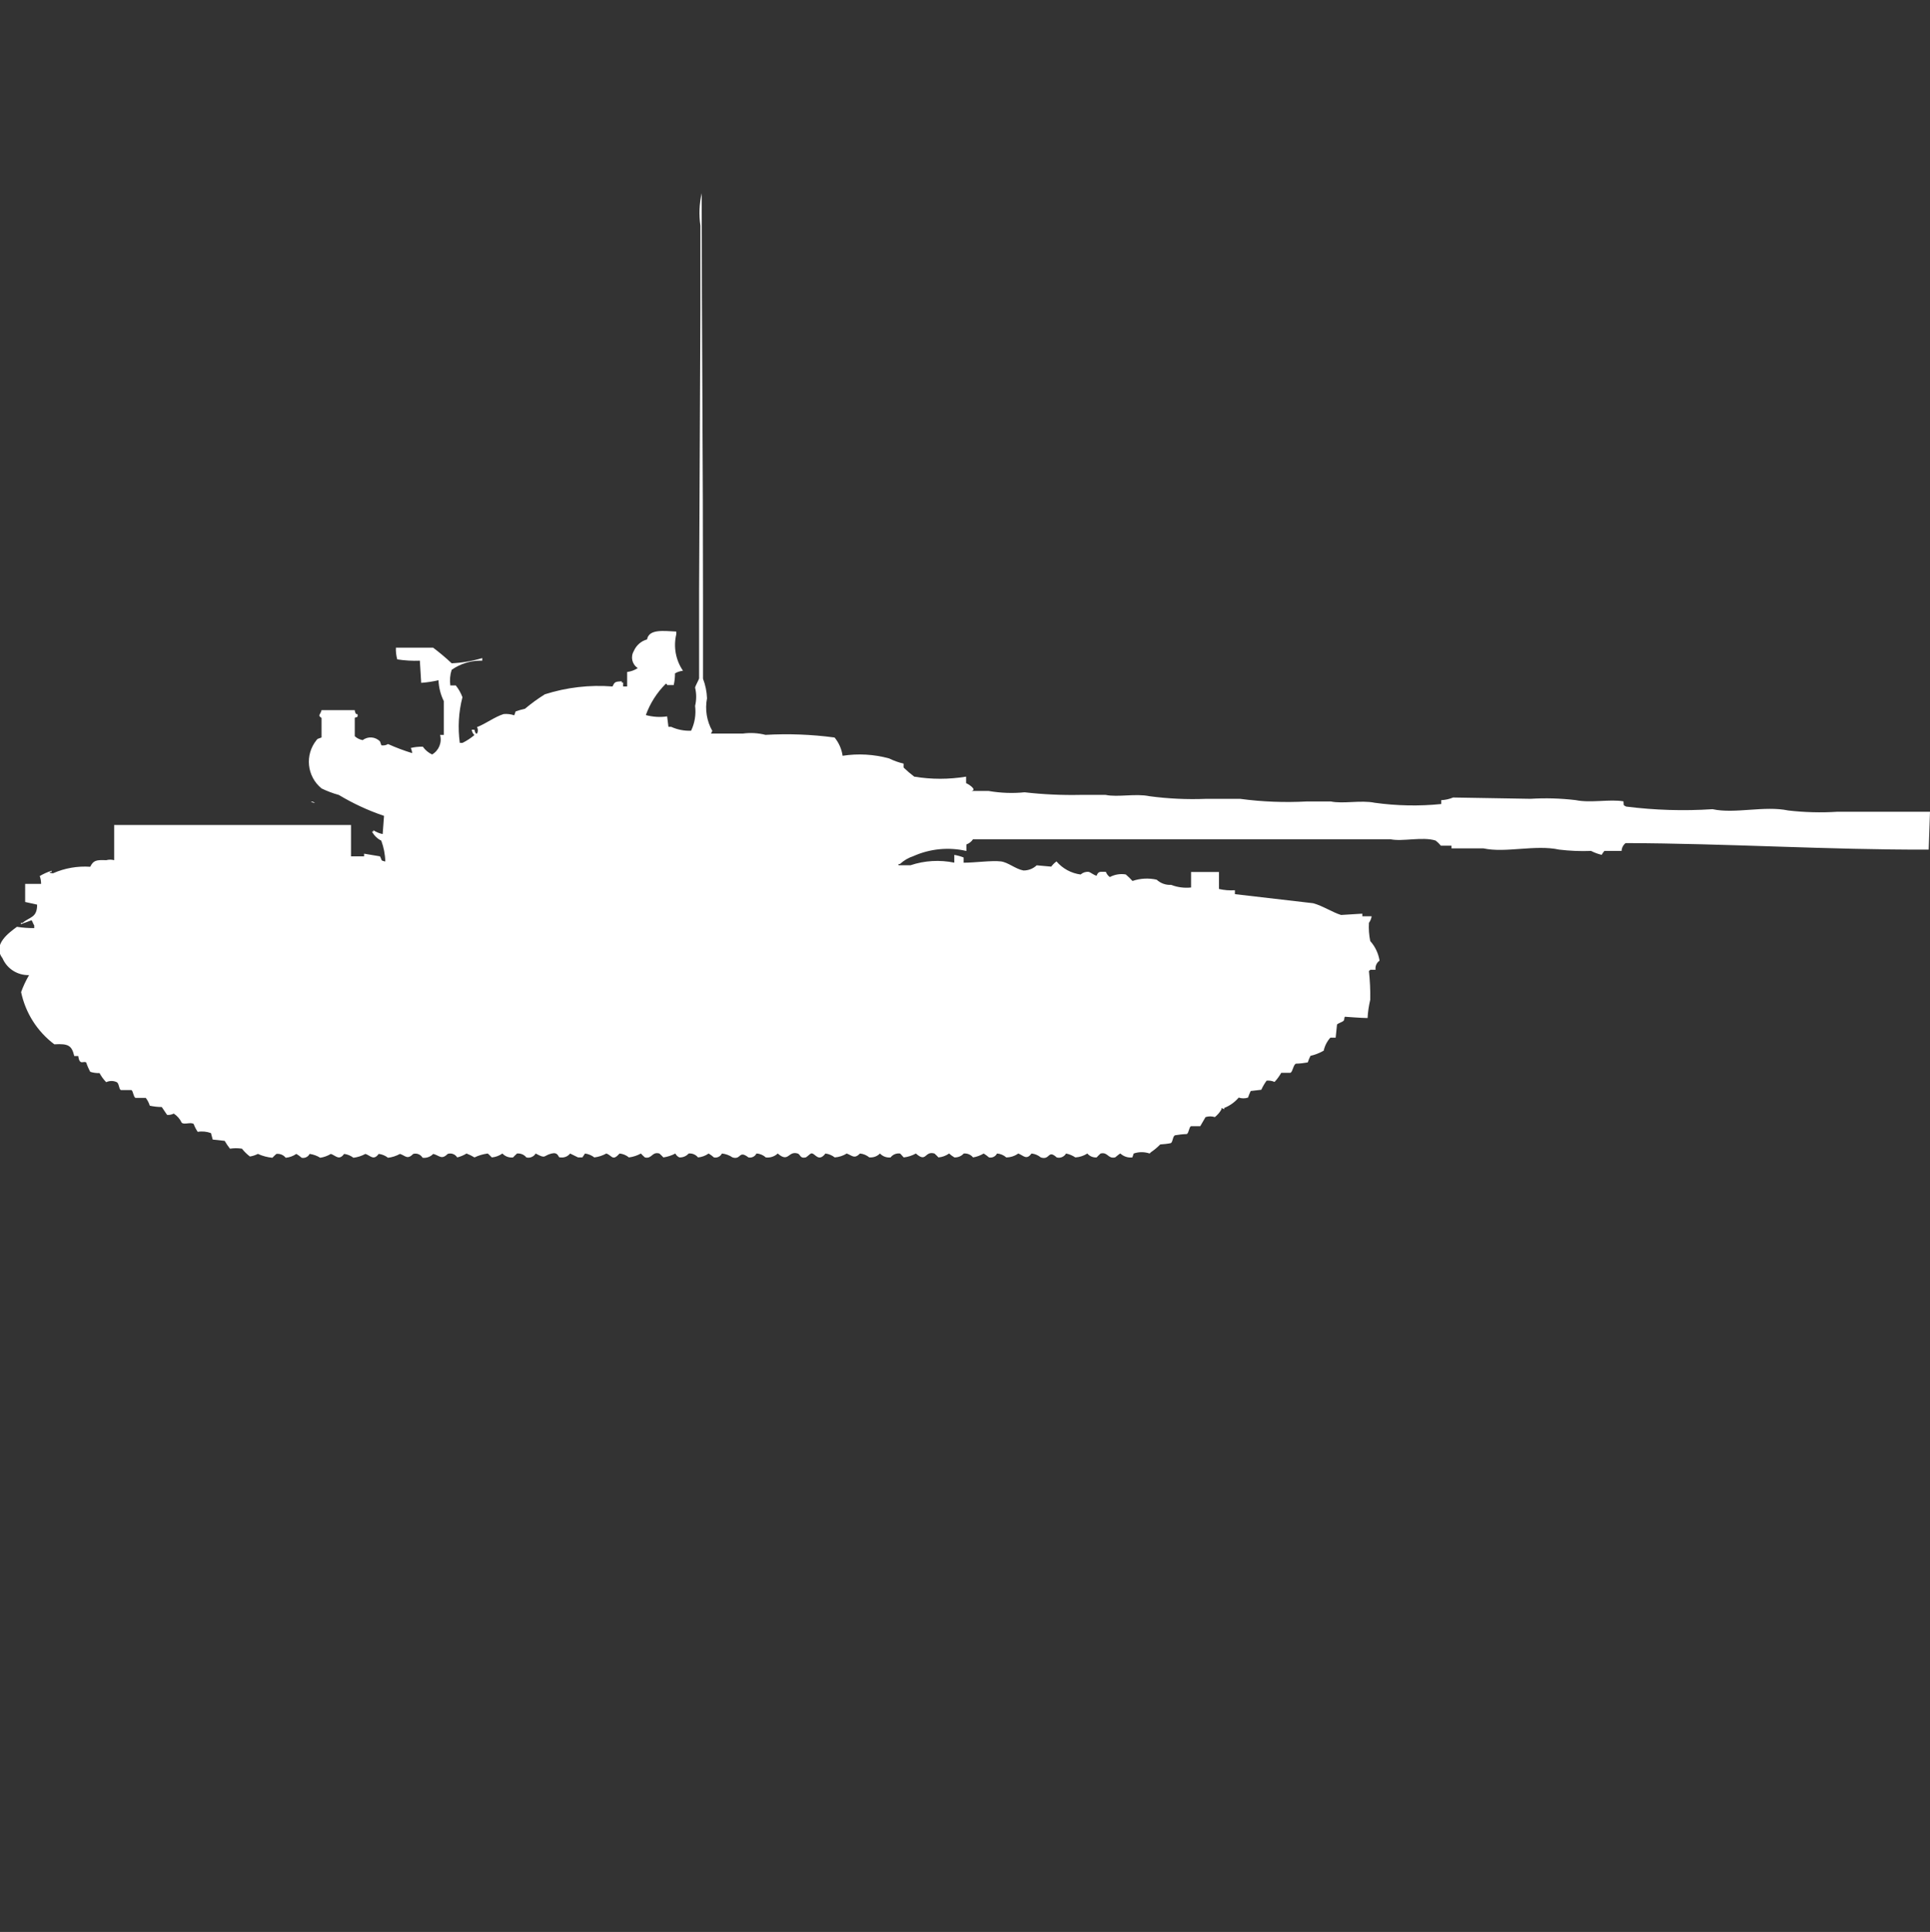 <?xml version="1.0" encoding="utf-8"?>
<!-- Generator: Adobe Illustrator 16.0.0, SVG Export Plug-In . SVG Version: 6.00 Build 0)  -->
<!DOCTYPE svg PUBLIC "-//W3C//DTD SVG 1.1//EN" "http://www.w3.org/Graphics/SVG/1.1/DTD/svg11.dtd">
<svg version="1.1" id="Layer_1" xmlns="http://www.w3.org/2000/svg" xmlns:xlink="http://www.w3.org/1999/xlink" x="0px" y="0px"
	 width="39.969px" height="40px" viewBox="0 0 39.969 40" enable-background="new 0 0 39.969 40" xml:space="preserve">
<rect x="0" y="0" width="39.969" height="40" fill="#333333" stroke="none"/>
<path id="ussr_t_64a_1971_ico" fill="#FFFFFF" d="M17.45,15.648c0.321-0.05,0.649-0.031,0.963,0.055
	c0.096,0.047,0.196,0.083,0.3,0.107v0.082c0.069,0.066,0.143,0.13,0.22,0.188c0.355,0.059,0.718,0.059,1.074,0v0.135
	c0.034,0.011,0.242,0.136,0.11,0.162h0.358c0.246,0.042,0.496,0.052,0.743,0.027c0.384,0.044,0.771,0.062,1.156,0.054h0.522
	c0.25,0.053,0.625-0.033,0.908,0.027c0.386,0.052,0.775,0.07,1.164,0.055h0.717c0.455,0.061,0.917,0.079,1.377,0.054h0.5
	c0.25,0.054,0.623-0.032,0.908,0.027c0.456,0.063,0.918,0.073,1.377,0.026v-0.08c0.084-0.004,0.168-0.022,0.247-0.055l1.601,0.027
	c0.313-0.019,0.625-0.01,0.936,0.027c0.311,0.065,0.712-0.025,0.991,0.026c0.011,0.101-0.013,0.068,0.055,0.108
	c0.594,0.075,1.192,0.093,1.789,0.054c0.461,0.101,1.074-0.077,1.569,0.027c0.338,0.039,0.68,0.048,1.02,0.026h1.914
	c-0.01,0.262-0.019,0.523-0.027,0.784c-2.06,0.007-4.192-0.129-6.277-0.135c-0.05,0.04-0.08,0.099-0.083,0.162h-0.356
	c-0.021,0.025-0.04,0.052-0.056,0.081c-0.077-0.018-0.15-0.045-0.22-0.081c-0.221,0.009-0.441-0.001-0.661-0.027
	c-0.493-0.108-1.11,0.075-1.569-0.026h-0.66v-0.055h-0.22c-0.032-0.04-0.069-0.076-0.11-0.107c-0.271-0.085-0.688,0.027-0.936-0.027
	h-2.725c-1.965,0-4.161,0-5.918,0c-0.033,0.05-0.082,0.088-0.138,0.108v0.135c-0.368-0.085-0.754-0.047-1.1,0.108
	c-0.102,0.033-0.196,0.089-0.275,0.162h-0.031v0.026h0.248c0.292-0.098,0.606-0.116,0.908-0.054V17.7
	c0.066,0.011,0.131,0.029,0.193,0.054v0.108c0.238,0,0.582-0.05,0.771-0.027c0.152,0.019,0.299,0.156,0.467,0.188
	c0.103,0.001,0.201-0.037,0.275-0.107l0.301,0.027c0.031-0.041,0.068-0.078,0.109-0.108c0.127,0.149,0.306,0.246,0.5,0.271
	c0.045-0.04,0.105-0.06,0.165-0.055c0.046,0.012,0.101,0.064,0.165,0.081c0.038-0.094,0.063-0.083,0.193-0.081
	c0.016,0.044,0.045,0.082,0.082,0.108c0.102-0.054,0.218-0.073,0.33-0.054c0.045,0.039,0.101,0.091,0.139,0.135
	c0.161-0.055,0.334-0.064,0.5-0.027c0.081,0.075,0.189,0.114,0.3,0.108c0.132,0.05,0.272,0.069,0.413,0.054v-0.321h0.578v0.352
	c0.107,0.024,0.219,0.034,0.33,0.026v0.081l1.621,0.188c0.199,0.054,0.41,0.194,0.578,0.243l0.44-0.027v0.054h0.193
	c-0.008,0.049-0.026,0.095-0.056,0.136c-0.008,0.126,0.002,0.254,0.027,0.377c0.102,0.114,0.169,0.255,0.193,0.406
	c-0.061,0.042-0.093,0.115-0.083,0.188h-0.11c-0.006,0.011-0.016,0.021-0.027,0.026c0.021,0.198,0.031,0.396,0.027,0.596
	c-0.029,0.124-0.049,0.25-0.055,0.378c-0.123,0-0.469-0.027-0.469-0.027c-0.02,0.022-0.006,0.054-0.026,0.081
	c-0.021,0.028-0.121,0.055-0.138,0.081l-0.028,0.271h-0.11c-0.068,0.076-0.116,0.169-0.138,0.27
	c-0.087,0.049-0.179,0.085-0.274,0.107c-0.022,0.044-0.041,0.09-0.056,0.136c-0.082,0.015-0.165,0.024-0.248,0.026
	c-0.056,0.035-0.06,0.16-0.11,0.189h-0.191c-0.039,0.068-0.085,0.132-0.139,0.189c-0.051-0.023-0.107-0.032-0.164-0.027
	c-0.043,0.059-0.08,0.122-0.11,0.189l-0.22,0.026c-0.021,0.044-0.039,0.089-0.055,0.136c-0.063,0.021-0.131,0.021-0.193,0
	c-0.081,0.095-0.184,0.169-0.301,0.215v0.027l-0.055-0.027v0.027c-0.035,0.063-0.082,0.117-0.138,0.162
	c-0.063-0.02-0.13-0.02-0.193,0l-0.11,0.189h-0.194c-0.038,0.024-0.041,0.136-0.083,0.162c-0.084,0.002-0.166,0.012-0.248,0.026
	c-0.049,0.032-0.038,0.129-0.083,0.162c-0.073,0.015-0.146,0.022-0.22,0.027c-0.059,0.06-0.123,0.114-0.193,0.161l-0.027,0.027
	c-0.107-0.037-0.224-0.037-0.33,0l-0.028,0.081c-0.091,0.011-0.181-0.02-0.248-0.081c-0.015,0-0.101,0.078-0.11,0.081
	c-0.152,0.032-0.146-0.118-0.3-0.081c-0.028,0.025-0.056,0.053-0.082,0.081c-0.073,0.005-0.145-0.025-0.192-0.081
	c-0.075,0.048-0.16,0.076-0.248,0.081c-0.059-0.04-0.124-0.067-0.193-0.081c-0.039,0.068-0.118,0.102-0.193,0.081
	c-0.188-0.171-0.133,0.064-0.33,0c-0.055-0.046-0.121-0.074-0.193-0.081c-0.105,0.145-0.168,0.038-0.274,0
	c-0.072,0.052-0.159,0.08-0.248,0.081c-0.054-0.048-0.121-0.076-0.192-0.081c-0.031,0.062-0.099,0.095-0.166,0.081
	c-0.034-0.03-0.071-0.058-0.11-0.081c-0.068,0.041-0.143,0.068-0.22,0.081c-0.046-0.058-0.119-0.088-0.193-0.081
	c-0.049,0.055-0.12,0.084-0.193,0.081c-0.039-0.023-0.076-0.051-0.11-0.081c-0.065,0.046-0.141,0.074-0.22,0.081
	c-0.026-0.028-0.054-0.056-0.083-0.081c-0.209-0.06-0.159,0.2-0.385,0c-0.077,0.043-0.161,0.07-0.248,0.081
	c-0.011,0-0.064-0.075-0.083-0.081c-0.074-0.009-0.147,0.021-0.193,0.081c-0.082,0.009-0.163-0.021-0.22-0.081
	c-0.051,0.052-0.121,0.081-0.193,0.081h-0.027c-0.055-0.046-0.122-0.074-0.193-0.081c-0.119,0.118-0.156,0.045-0.275,0
	c-0.075,0.047-0.16,0.074-0.248,0.081c-0.056-0.044-0.123-0.072-0.193-0.081c-0.153,0.2-0.22-0.029-0.3,0
	c-0.022,0.008-0.088,0.076-0.11,0.081c-0.119,0.028-0.106-0.063-0.165-0.081c-0.2-0.061-0.183,0.2-0.413,0
	c-0.067,0.063-0.158,0.092-0.248,0.081c-0.052-0.049-0.121-0.078-0.193-0.081c-0.03,0.062-0.098,0.095-0.165,0.081
	c-0.207-0.159-0.146,0.056-0.33,0c-0.065-0.045-0.141-0.073-0.22-0.081c-0.031,0.062-0.098,0.095-0.165,0.081
	c-0.034-0.03-0.071-0.058-0.11-0.081c-0.065,0.046-0.141,0.074-0.22,0.081c-0.046-0.058-0.119-0.089-0.193-0.081
	c-0.049,0.055-0.12,0.084-0.193,0.081c-0.037-0.017-0.066-0.045-0.083-0.081c-0.077,0.041-0.161,0.068-0.248,0.081
	c-0.026-0.028-0.054-0.056-0.083-0.081c-0.155-0.044-0.152,0.117-0.3,0.081c-0.029-0.025-0.057-0.052-0.083-0.081
	c-0.077,0.043-0.161,0.07-0.248,0.081c-0.055-0.046-0.122-0.074-0.193-0.081c-0.151,0.167-0.151,0.042-0.275,0
	c-0.077,0.043-0.161,0.07-0.248,0.081c-0.056-0.044-0.123-0.071-0.193-0.081l-0.055,0.081h-0.089l-0.165-0.081
	c-0.046,0.059-0.119,0.09-0.193,0.081h-0.025c-0.033-0.014-0.03-0.114-0.165-0.081c-0.178,0.043-0.11,0.12-0.33,0
	c-0.039,0.066-0.118,0.1-0.193,0.081c-0.046-0.058-0.119-0.088-0.193-0.081c-0.029,0.025-0.057,0.053-0.083,0.081
	c-0.082,0.01-0.164-0.021-0.22-0.081c-0.065,0.046-0.141,0.074-0.22,0.081c-0.026-0.028-0.054-0.056-0.083-0.081
	c-0.096,0.012-0.188,0.039-0.275,0.081c-0.053-0.032-0.108-0.059-0.165-0.081c-0.06,0.037-0.125,0.064-0.193,0.081
	c-0.041-0.067-0.122-0.097-0.197-0.073c-0.129,0.129-0.171,0.033-0.3,0c-0.057,0.06-0.138,0.09-0.22,0.08
	c-0.039-0.067-0.118-0.101-0.193-0.08c-0.125,0.125-0.159,0.039-0.275,0c-0.077,0.042-0.161,0.07-0.248,0.08
	c-0.056-0.044-0.123-0.072-0.193-0.08c-0.107,0.145-0.168,0.036-0.275,0c-0.077,0.042-0.161,0.069-0.248,0.08
	c-0.056-0.043-0.123-0.071-0.193-0.08c-0.106,0.144-0.169,0.037-0.275,0c-0.067,0.041-0.142,0.068-0.22,0.08
	c-0.066-0.042-0.142-0.069-0.22-0.08c-0.03,0.061-0.098,0.094-0.165,0.08c-0.034-0.03-0.071-0.058-0.11-0.08
	c-0.065,0.045-0.141,0.073-0.22,0.08c-0.046-0.059-0.119-0.088-0.193-0.08c-0.029,0.025-0.057,0.052-0.083,0.08
	c-0.104-0.01-0.206-0.037-0.3-0.08c-0.052,0.026-0.107,0.045-0.165,0.054c-0.062-0.047-0.117-0.101-0.165-0.162
	c-0.082-0.013-0.166-0.013-0.248,0c-0.041-0.052-0.077-0.105-0.11-0.162l-0.248-0.027L4.369,23.46
	c-0.088-0.032-0.183-0.042-0.275-0.026c-0.034-0.051-0.062-0.105-0.083-0.162c-0.063-0.047-0.193,0.021-0.248-0.027
	c-0.036-0.077-0.093-0.143-0.165-0.189c-0.042,0.022-0.09,0.032-0.138,0.027L3.35,22.92c-0.083,0-0.167-0.01-0.248-0.027
	c-0.018-0.059-0.046-0.113-0.083-0.162H2.805c-0.043-0.022-0.045-0.136-0.083-0.162h-0.22c-0.043-0.025-0.033-0.133-0.083-0.163
	c-0.069-0.033-0.15-0.033-0.22,0c-0.055-0.057-0.101-0.12-0.138-0.189c-0.065,0.003-0.13-0.006-0.192-0.026
	C1.835,22.129,1.807,22.065,1.786,22c-0.05-0.047-0.138,0.074-0.165-0.135H1.538c-0.053-0.217-0.117-0.26-0.413-0.243
	c-0.353-0.265-0.597-0.649-0.688-1.081c0.044-0.122,0.099-0.239,0.165-0.352c-0.238,0.008-0.457-0.131-0.551-0.351
	c-0.217-0.284,0.152-0.539,0.3-0.649c0.118,0.02,0.238,0.027,0.358,0.027v-0.055c-0.018-0.023-0.037-0.085-0.055-0.108l-0.22,0.081
	v-0.027h0.035c0.146-0.127,0.3-0.1,0.3-0.377l-0.248-0.055V18.3h0.33c0-0.056-0.009-0.11-0.028-0.162
	c0.078-0.046,0.16-0.083,0.246-0.11v0.026H1.043c-0.053,0.021,0.055,0.027,0.055,0.027c0.242-0.107,0.507-0.153,0.771-0.135
	c0.064-0.132,0.124-0.145,0.33-0.136c0.054-0.015,0.111-0.015,0.165,0v-0.729h4.905v0.649H7.54v-0.055l0.329,0.055
	c0.047,0.084,0.006,0.086,0.11,0.107c-0.003-0.147-0.032-0.293-0.083-0.432c-0.083-0.041-0.15-0.107-0.193-0.189h0.029v-0.027
	c0.059,0.039,0.124,0.066,0.193,0.08l0.028-0.377c-0.327-0.11-0.641-0.256-0.936-0.433c-0.124-0.034-0.243-0.079-0.358-0.135
	c-0.305-0.249-0.351-0.696-0.103-1.002c0.006-0.008,0.013-0.016,0.02-0.023l0.083-0.03v-0.404c-0.089-0.061-0.026-0.057,0-0.162
	h0.688c0.001,0.029,0.011,0.057,0.028,0.081h0.027c0.027,0.088-0.046,0.058-0.055,0.081v0.378c0.046,0.042,0.103,0.07,0.165,0.081
	c0.108-0.084,0.263-0.072,0.358,0.027l0.028,0.08c0.048,0.008,0.097-0.001,0.138-0.026c0.163,0.073,0.33,0.136,0.5,0.188
	c-0.003-0.037-0.013-0.074-0.028-0.107c0.082-0.02,0.165-0.027,0.248-0.027c0.049,0.07,0.116,0.126,0.193,0.162
	c0.14-0.082,0.208-0.248,0.165-0.405h0.077v-0.7c-0.066-0.134-0.104-0.281-0.11-0.432c-0.118,0.027-0.237,0.045-0.358,0.054
	l-0.028-0.459c-0.156,0.006-0.313-0.003-0.468-0.027c-0.022-0.079-0.032-0.161-0.028-0.243h0.77
	c0.134,0.101,0.263,0.209,0.385,0.324c0.214-0.01,0.427-0.046,0.633-0.108v0.054c-0.226-0.008-0.448,0.059-0.633,0.189
	c-0.034,0.104-0.043,0.215-0.028,0.324h0.113c0.059,0.073,0.105,0.155,0.138,0.243c-0.08,0.309-0.098,0.629-0.055,0.946h0.055
	c0.089-0.043,0.172-0.098,0.248-0.162c-0.031-0.029-0.05-0.068-0.056-0.111h0.055c0.024,0.088,0.031,0.076,0.055,0.082
	c0.023-0.043,0.023-0.094,0-0.136c0.177-0.067,0.363-0.211,0.551-0.27c0.074-0.007,0.149,0.002,0.22,0.026l0.028-0.08
	c0.063-0.023,0.128-0.041,0.193-0.055c0.13-0.109,0.268-0.21,0.413-0.3c0.452-0.144,0.927-0.199,1.4-0.162
	c0.047-0.093,0.049-0.1,0.193-0.108v0.027h0.028v0.081h0.083v-0.3c0.079-0.01,0.154-0.037,0.22-0.081
	c-0.118-0.076-0.154-0.23-0.083-0.351c0.05-0.118,0.151-0.208,0.275-0.243c0.041-0.22,0.347-0.174,0.606-0.162v0.054
	c-0.063,0.261-0.013,0.536,0.138,0.757c-0.058,0.007-0.114,0.025-0.165,0.054c0,0.082-0.008,0.164-0.027,0.243h-0.136
	c-0.015-0.035,0-0.02-0.028-0.027c-0.184,0.183-0.325,0.404-0.413,0.648c0.144,0.039,0.294,0.049,0.441,0.027l0.027,0.216h0.056
	c0.129,0.059,0.271,0.087,0.413,0.081c0.077-0.16,0.105-0.338,0.083-0.514c0.03-0.125,0.03-0.254,0-0.378
	c0-0.027,0.074-0.156,0.083-0.189v-1.807c0.009-1.946,0.018-3.892,0.027-5.838v-1.73C14.472,4.45,14.481,4.221,14.532,4
	c0,2.829,0.028,5.667,0.027,8.459c0,0.412,0,0.784,0,1.135v0.459c0.05,0.13,0.078,0.267,0.083,0.405
	c-0.045,0.231-0.006,0.472,0.11,0.676l-0.028,0.054h0.661c0.156-0.021,0.315-0.012,0.468,0.027c0.478-0.027,0.957-0.009,1.431,0.055
	C17.373,15.379,17.43,15.51,17.45,15.648z M6.438,16.595c0.03,0,0.059,0.009,0.083,0.027C6.491,16.623,6.462,16.613,6.438,16.595z"
	/>
</svg>
